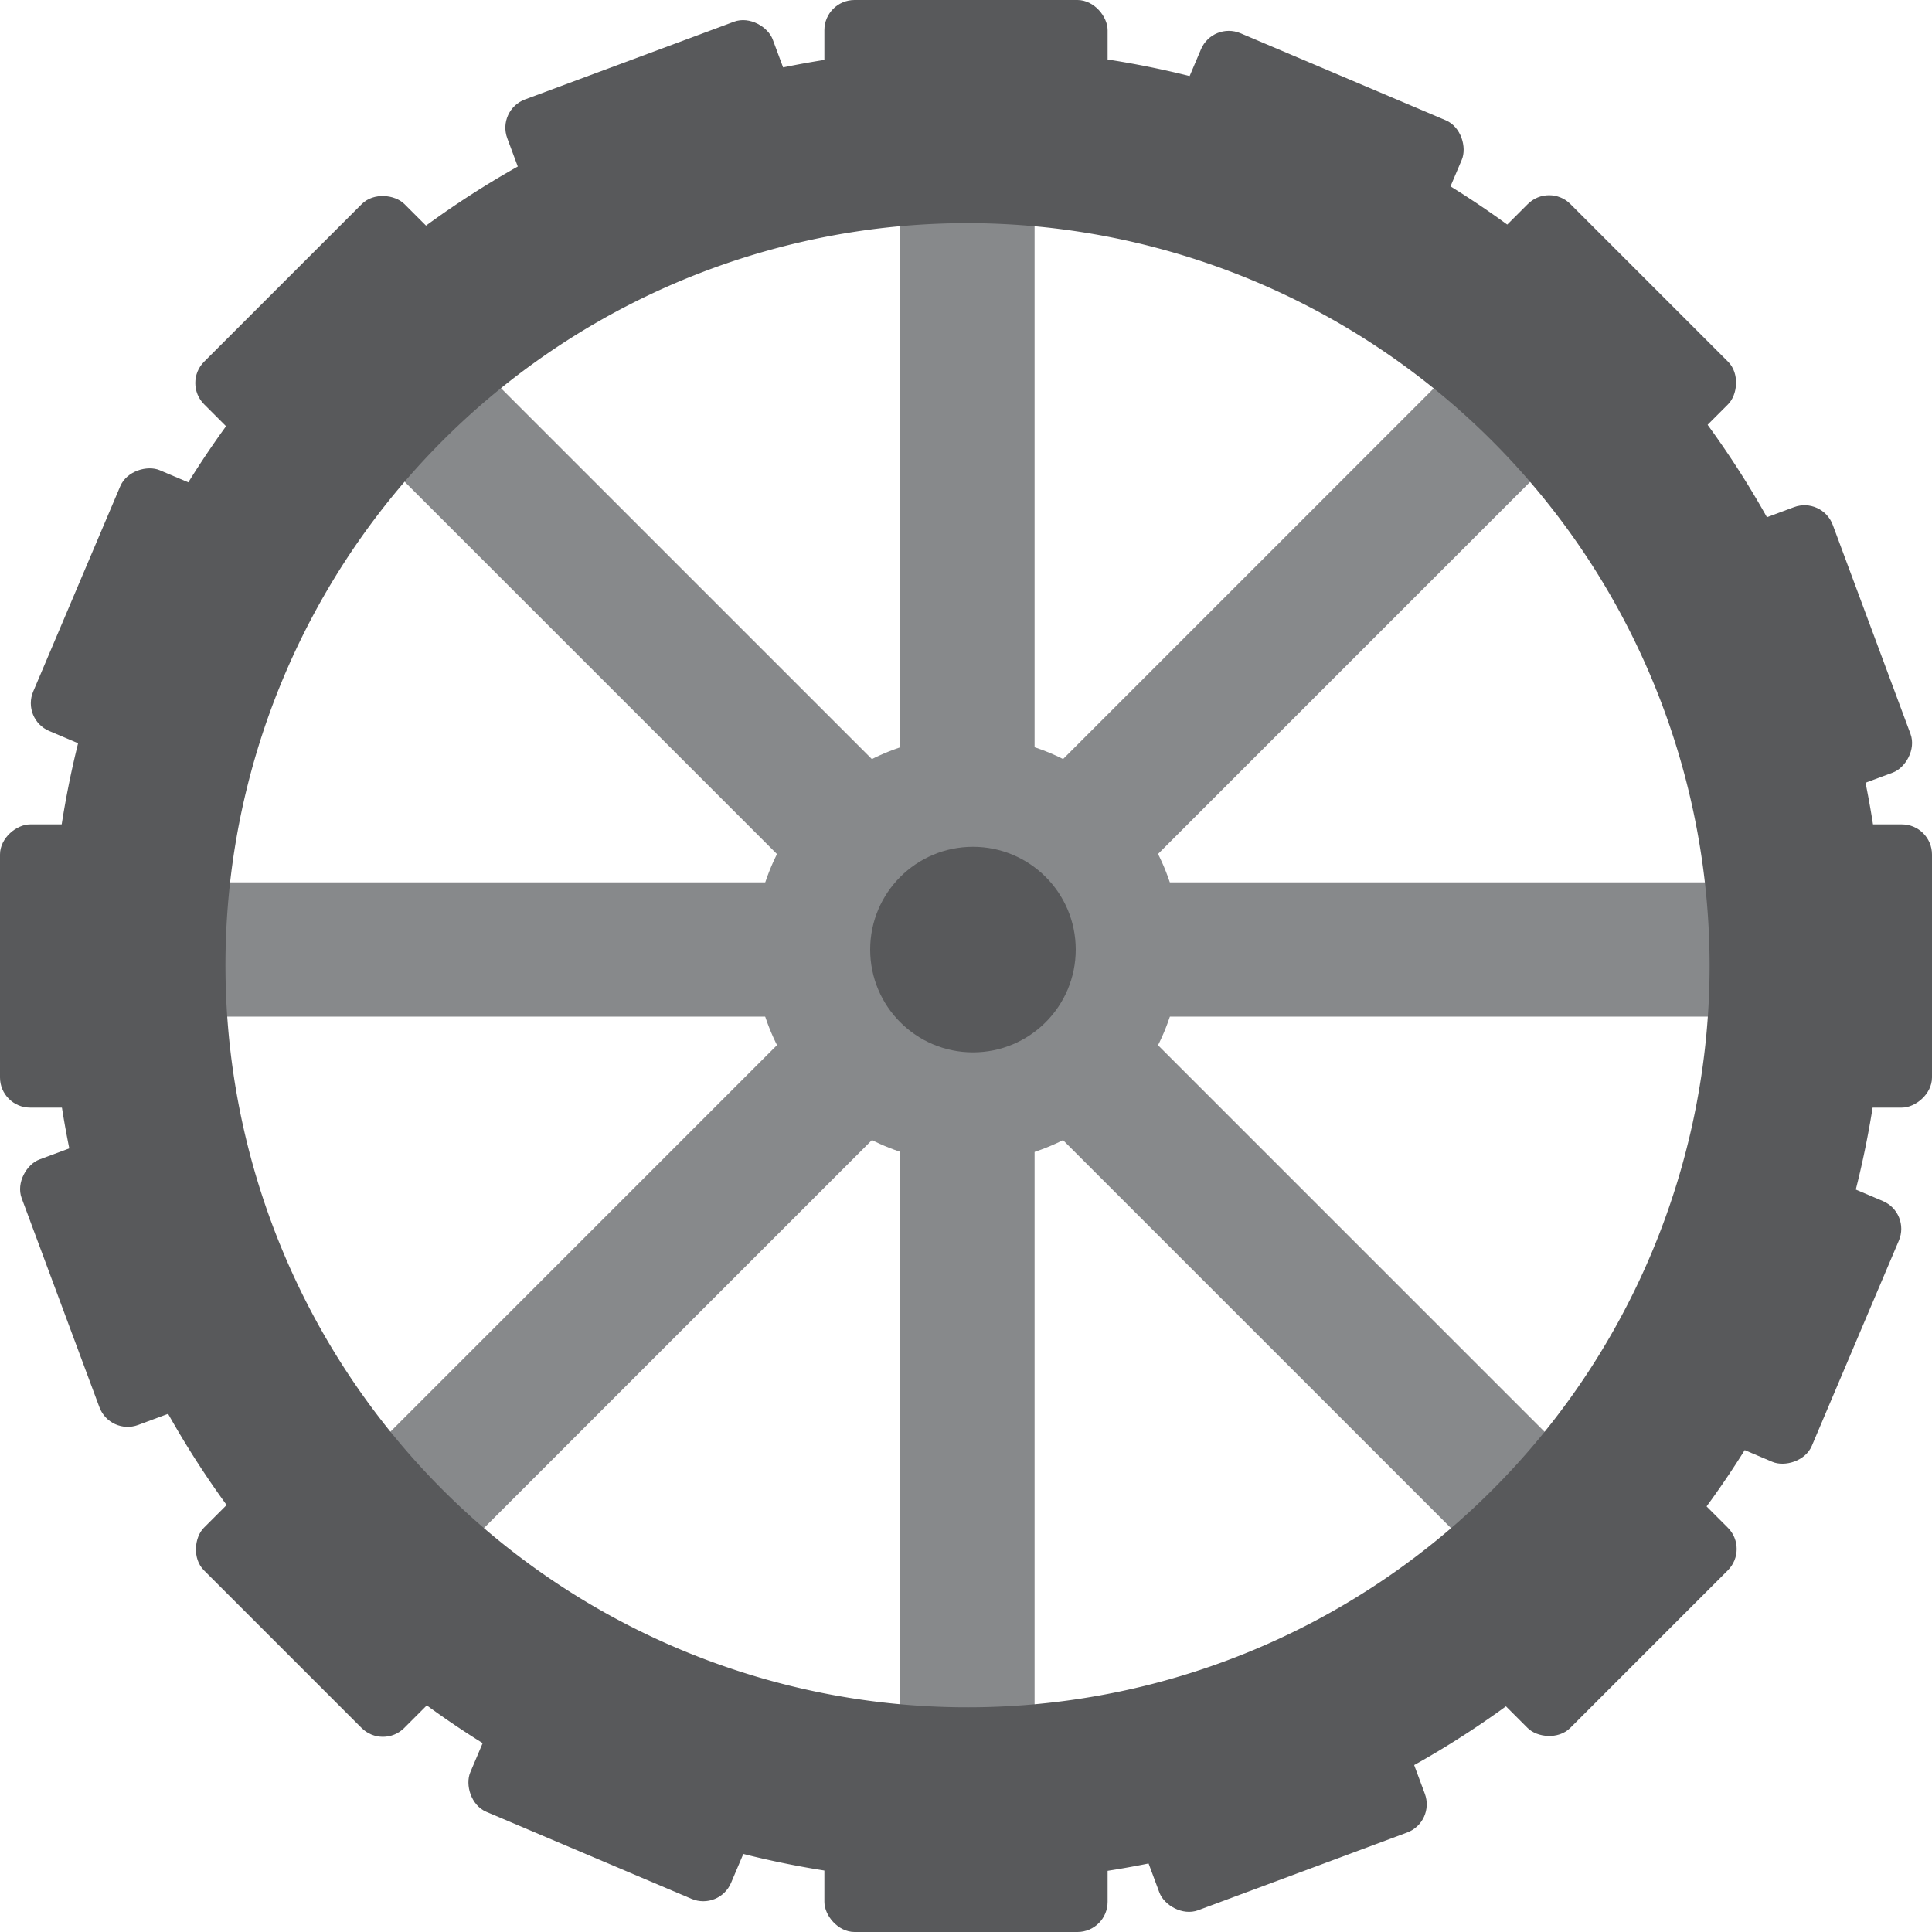<svg id="Layer_1" data-name="Layer 1" xmlns="http://www.w3.org/2000/svg" viewBox="0 0 100 100"><defs><style>.cls-1{fill:#87898b;}.cls-2{fill:#58595b;}</style></defs><title>wheel</title><rect class="cls-1" x="46.6" y="8.27" width="6.95" height="81.76"/><rect class="cls-1" x="46.6" y="8.27" width="6.95" height="81.76" transform="translate(99.23 -0.93) rotate(90)"/><rect class="cls-1" x="46.6" y="8.27" width="6.95" height="81.76" transform="translate(49.42 -21.01) rotate(45)"/><rect class="cls-1" x="46.6" y="8.27" width="6.95" height="81.76" transform="translate(120.24 48.5) rotate(135)"/><path class="cls-2" d="M50.08,97.4A47.44,47.44,0,1,1,97.51,50,47.49,47.49,0,0,1,50.08,97.4Zm0-85.85A38.41,38.41,0,1,0,88.49,50,38.46,38.46,0,0,0,50.08,11.55Z"/><rect class="cls-2" x="42.67" width="14.66" height="7.04" rx="1.56" ry="1.56"/><rect class="cls-2" x="42.67" y="92.96" width="14.66" height="7.04" rx="1.56" ry="1.56"/><rect class="cls-2" x="89.15" y="46.48" width="14.66" height="7.04" rx="1.56" ry="1.56" transform="translate(146.48 -46.48) rotate(90)"/><rect class="cls-2" x="-3.81" y="46.48" width="14.66" height="7.04" rx="1.56" ry="1.56" transform="translate(53.52 46.48) rotate(90)"/><rect class="cls-2" x="75.54" y="13.61" width="14.66" height="7.04" rx="1.56" ry="1.56" transform="translate(36.39 -53.58) rotate(45)"/><rect class="cls-2" x="9.8" y="79.35" width="14.66" height="7.04" rx="1.56" ry="1.56" transform="translate(63.61 12.16) rotate(45)"/><rect class="cls-2" x="75.54" y="79.35" width="14.66" height="7.04" rx="1.56" ry="1.56" transform="translate(200.06 82.87) rotate(135)"/><rect class="cls-2" x="9.8" y="13.61" width="14.66" height="7.04" rx="1.56" ry="1.56" transform="translate(41.36 17.13) rotate(135)"/><rect class="cls-2" x="60.82" y="3.69" width="14.66" height="7.04" rx="1.56" ry="1.56" transform="translate(8.22 -26.03) rotate(22.98)"/><rect class="cls-2" x="24.52" y="89.27" width="14.66" height="7.04" rx="1.56" ry="1.56" transform="translate(38.76 -5.07) rotate(22.98)"/><rect class="cls-2" x="85.46" y="64.63" width="14.66" height="7.04" rx="1.56" ry="1.56" transform="translate(191.76 9.33) rotate(112.98)"/><rect class="cls-2" x="-0.12" y="28.33" width="14.66" height="7.04" rx="1.56" ry="1.56" transform="translate(39.35 37.65) rotate(112.98)"/><rect class="cls-2" x="86.24" y="30.28" width="14.66" height="7.04" rx="1.56" ry="1.56" transform="translate(92.64 -65.68) rotate(69.6)"/><rect class="cls-2" x="-0.9" y="62.68" width="14.66" height="7.04" rx="1.56" ry="1.56" transform="translate(66.24 37.1) rotate(69.6)"/><rect class="cls-2" x="58.87" y="90.05" width="14.66" height="7.04" rx="1.56" ry="1.56" transform="translate(160.86 158.19) rotate(159.6)"/><rect class="cls-2" x="26.47" y="2.91" width="14.66" height="7.04" rx="1.56" ry="1.56" transform="translate(67.73 0.68) rotate(159.6)"/><circle class="cls-1" cx="50.08" cy="49.15" r="11.03"/><circle class="cls-2" cx="50.36" cy="49.15" r="5.32"/></svg>